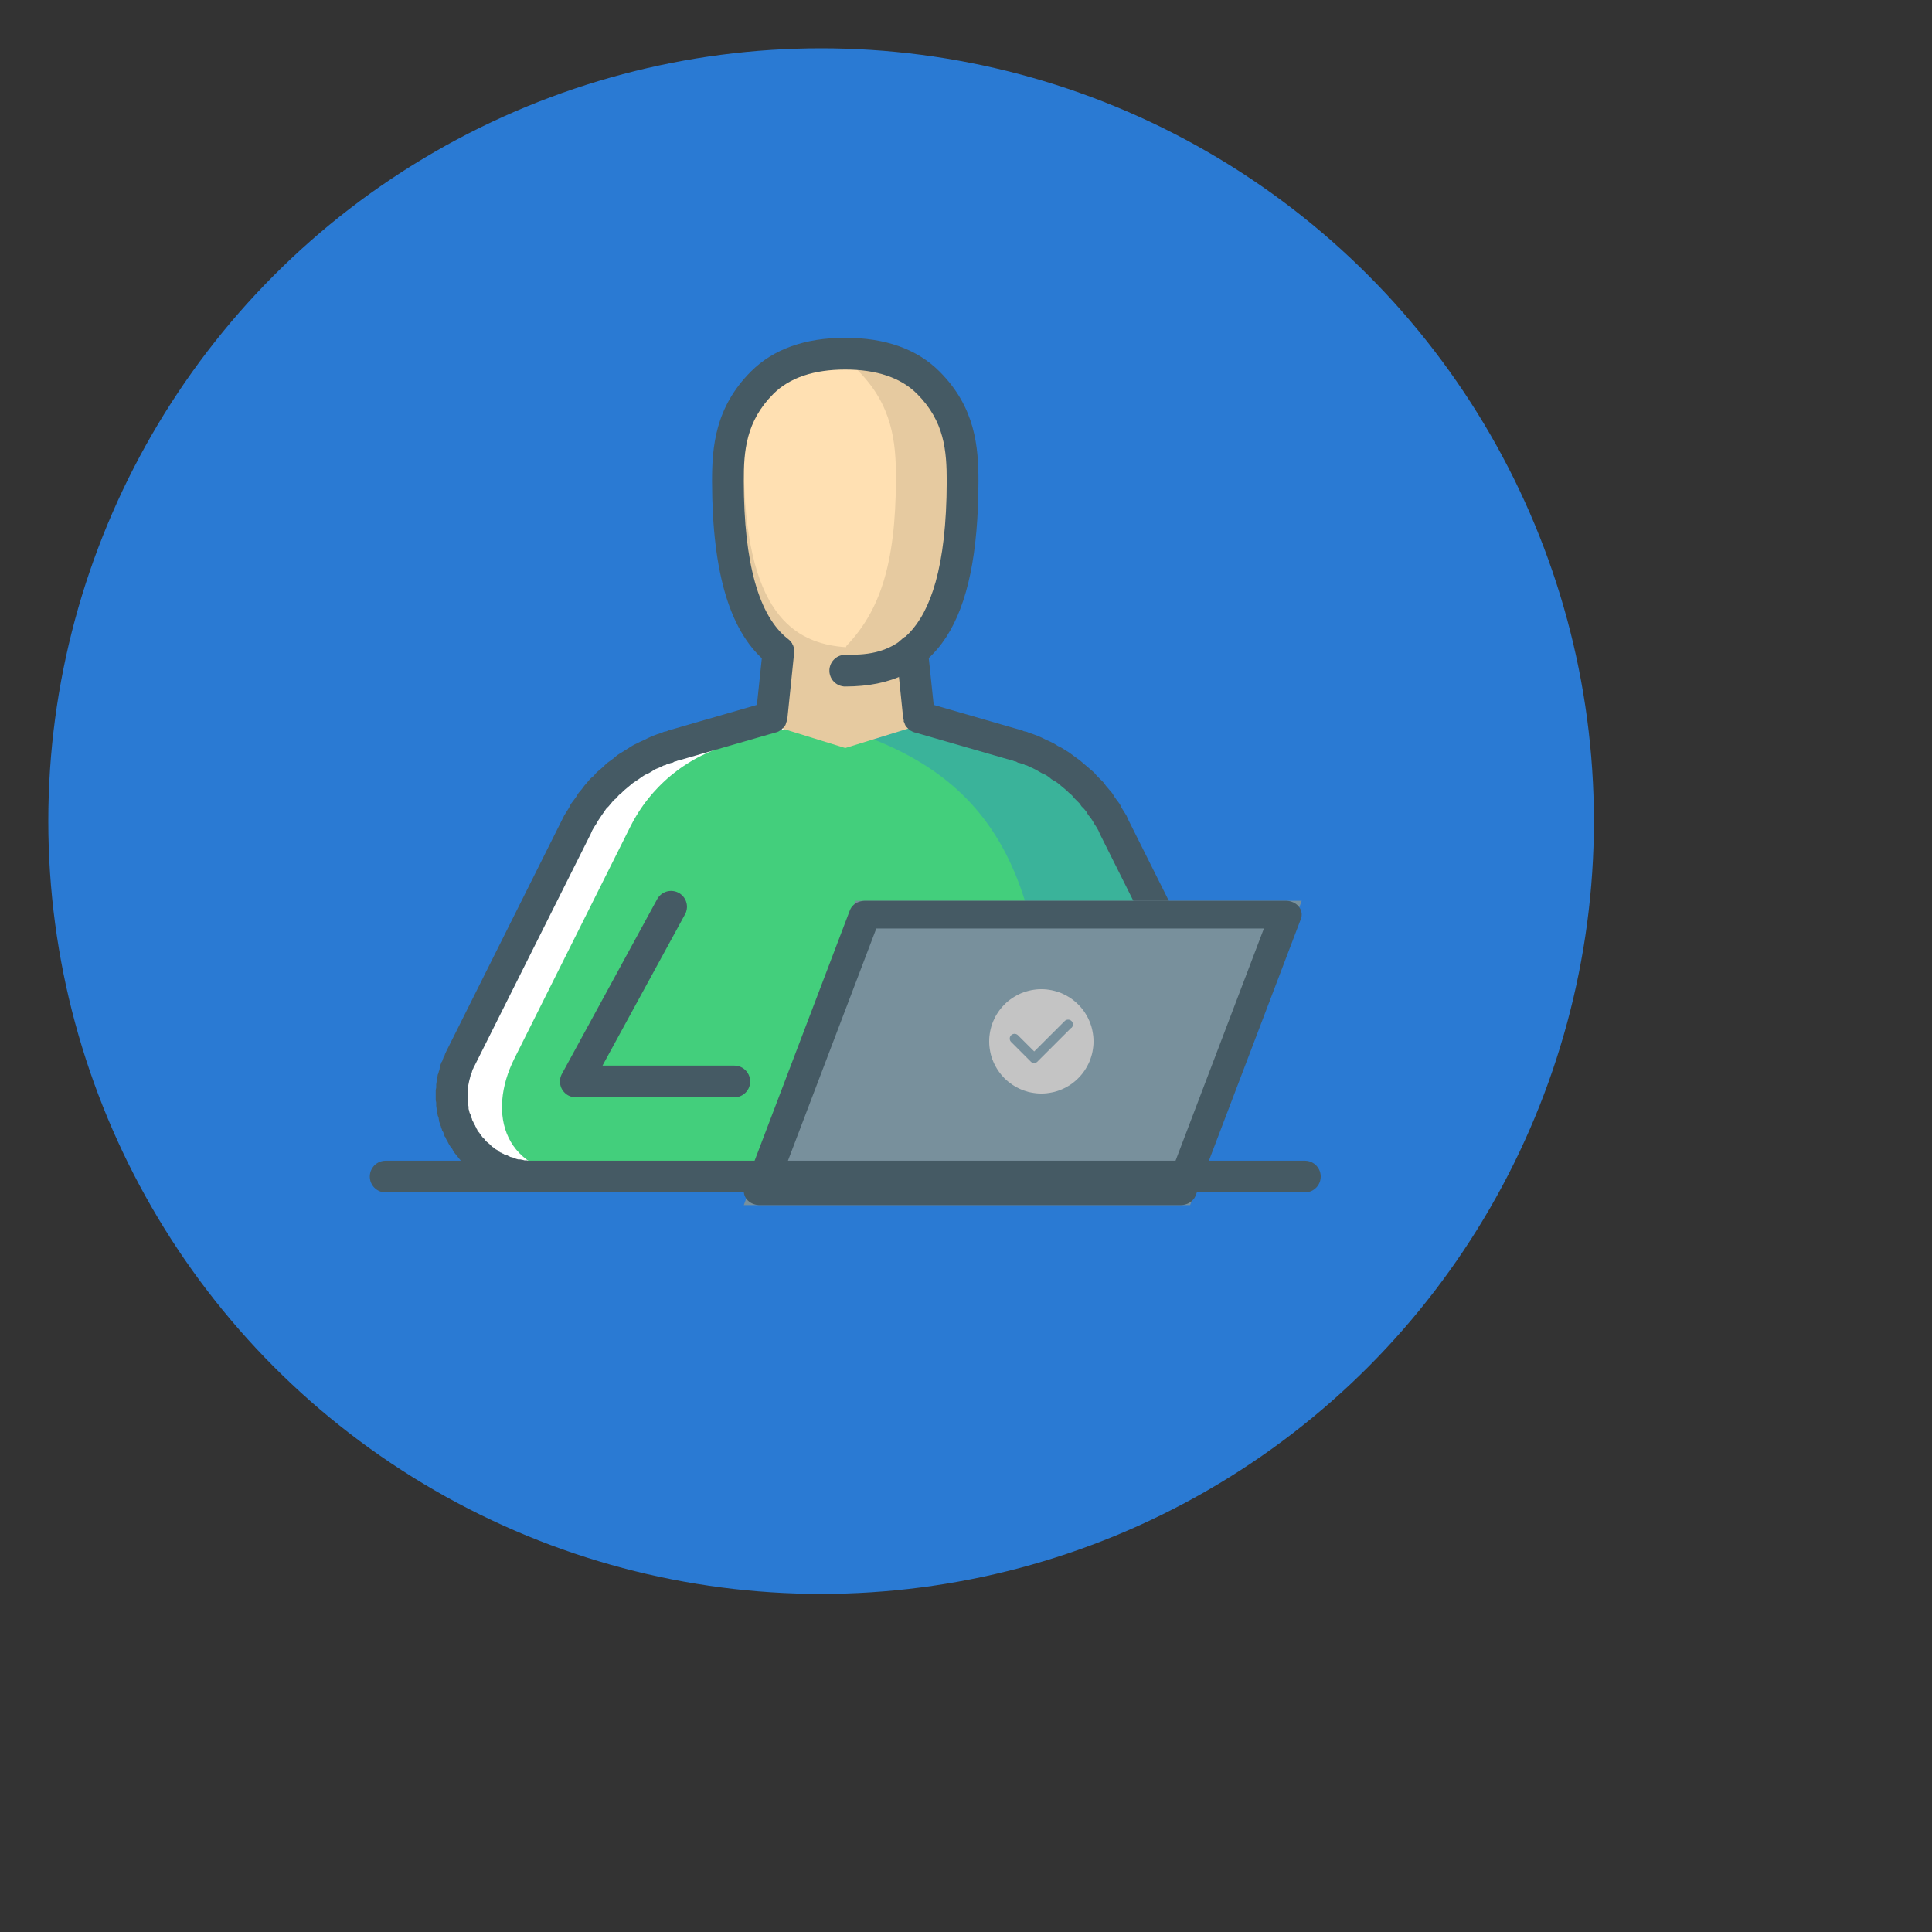 <svg xmlns="http://www.w3.org/2000/svg" xmlns:xlink="http://www.w3.org/1999/xlink" width="100" height="100" viewBox="32 32 40 40" fill="none">
<rect x="32" y="32" width="40" height="40" fill="#333333" stroke="none"/>
<rect x="0" y="0" width="0" height="0" fill="rgba(249, 249, 249, 1)" />
<circle cx="49" cy="49" r="16"   fill="#2A82E4" fill-opacity="0.9">
</circle>
<path d="M55.911 56.305L56.059 51.2L55.06 49.143C55.048 49.117 55.035 49.092 55.022 49.066C55.009 49.041 54.995 49.016 54.981 48.991C54.968 48.966 54.953 48.941 54.939 48.916C54.924 48.891 54.91 48.867 54.894 48.842C54.879 48.818 54.864 48.794 54.848 48.77C54.832 48.746 54.816 48.722 54.8 48.699C54.783 48.675 54.767 48.652 54.75 48.629C54.733 48.606 54.715 48.583 54.698 48.561C54.68 48.538 54.662 48.516 54.644 48.493C54.626 48.471 54.608 48.45 54.589 48.428C54.57 48.406 54.551 48.385 54.532 48.364C54.512 48.343 54.493 48.322 54.473 48.301C54.453 48.28 54.433 48.26 54.413 48.24C54.392 48.22 54.371 48.2 54.351 48.18C54.33 48.161 54.309 48.141 54.287 48.122C54.266 48.103 54.244 48.085 54.222 48.066C54.2 48.048 54.178 48.029 54.156 48.012C54.133 47.994 54.111 47.976 54.088 47.959C54.065 47.942 54.042 47.925 54.019 47.908C53.995 47.891 53.972 47.875 53.948 47.859C53.924 47.843 53.901 47.827 53.876 47.812C53.852 47.796 53.828 47.781 53.803 47.766C53.779 47.752 53.754 47.737 53.729 47.723C53.704 47.709 53.679 47.695 53.654 47.681C53.629 47.668 53.603 47.655 53.578 47.642C53.552 47.629 53.526 47.617 53.5 47.605C53.474 47.592 53.448 47.581 53.422 47.569C53.396 47.558 53.369 47.546 53.343 47.536C53.316 47.525 53.29 47.514 53.263 47.504C53.236 47.494 53.209 47.485 53.182 47.475C53.155 47.466 53.128 47.457 53.1 47.448C53.073 47.44 53.046 47.431 53.018 47.423L51.029 46.849L50.851 45.229L48.149 45.229L47.971 46.85L45.961 47.43C45.934 47.438 45.907 47.446 45.88 47.454C45.853 47.463 45.826 47.472 45.799 47.481C45.773 47.49 45.746 47.5 45.719 47.51C45.693 47.52 45.667 47.53 45.641 47.54C45.614 47.551 45.588 47.562 45.562 47.573C45.536 47.584 45.511 47.596 45.485 47.608C45.459 47.62 45.434 47.632 45.409 47.645C45.383 47.657 45.358 47.67 45.333 47.683C45.308 47.696 45.284 47.71 45.259 47.724C45.234 47.738 45.21 47.752 45.186 47.766C45.161 47.781 45.137 47.796 45.114 47.811C45.09 47.826 45.066 47.841 45.042 47.857C45.019 47.873 44.996 47.889 44.973 47.905C44.95 47.922 44.927 47.938 44.904 47.955C44.882 47.972 44.859 47.989 44.837 48.007C44.815 48.024 44.793 48.042 44.771 48.06C44.749 48.078 44.728 48.096 44.707 48.115C44.685 48.134 44.664 48.153 44.644 48.172C44.623 48.191 44.602 48.21 44.582 48.23C44.562 48.25 44.542 48.27 44.522 48.29C44.503 48.31 44.483 48.331 44.464 48.351C44.445 48.372 44.426 48.393 44.407 48.414C44.388 48.435 44.37 48.457 44.352 48.478C44.334 48.5 44.316 48.522 44.298 48.544C44.281 48.566 44.264 48.589 44.247 48.611C44.23 48.634 44.213 48.657 44.197 48.68C44.18 48.703 44.164 48.726 44.148 48.749C44.133 48.773 44.117 48.796 44.102 48.82C44.087 48.844 44.072 48.868 44.057 48.892C44.043 48.916 44.029 48.941 44.015 48.965C44.001 48.99 43.987 49.015 43.974 49.04C43.961 49.065 43.948 49.09 43.935 49.115L41.533 53.919C40.973 55.039 41.79 56.355 43.041 56.352L55.911 56.305Z"   fill="#43CF7C" fill-opacity="0.66">
</path>
<path d="M53.766 56.359C53.766 51.272 53.355 48.447 49.789 47.197L47.971 46.85L45.961 47.43C45.934 47.438 45.907 47.446 45.88 47.454C45.853 47.463 45.826 47.472 45.799 47.481C45.773 47.49 45.746 47.5 45.719 47.51C45.693 47.52 45.667 47.53 45.641 47.54C45.614 47.551 45.588 47.562 45.562 47.573C45.536 47.584 45.511 47.596 45.485 47.608C45.459 47.62 45.434 47.632 45.409 47.645C45.383 47.657 45.358 47.67 45.333 47.683C45.308 47.696 45.284 47.71 45.259 47.724C45.234 47.738 45.21 47.752 45.186 47.766C45.161 47.781 45.137 47.796 45.114 47.811C45.09 47.826 45.066 47.841 45.042 47.857C45.019 47.873 44.996 47.889 44.973 47.905C44.95 47.922 44.927 47.938 44.904 47.955C44.882 47.972 44.859 47.989 44.837 48.007C44.815 48.024 44.793 48.042 44.771 48.06C44.749 48.078 44.728 48.096 44.707 48.115C44.685 48.134 44.664 48.153 44.644 48.172C44.623 48.191 44.602 48.21 44.582 48.23C44.562 48.25 44.542 48.27 44.522 48.29C44.503 48.31 44.483 48.331 44.464 48.351C44.445 48.372 44.426 48.393 44.407 48.414C44.388 48.435 44.37 48.457 44.352 48.478C44.334 48.5 44.316 48.522 44.298 48.544C44.281 48.566 44.264 48.589 44.247 48.611C44.23 48.634 44.213 48.657 44.197 48.68C44.18 48.703 44.164 48.726 44.148 48.749C44.133 48.773 44.117 48.796 44.102 48.82C44.087 48.844 44.072 48.868 44.057 48.892C44.043 48.916 44.029 48.941 44.015 48.965C44.001 48.99 43.987 49.015 43.974 49.04C43.961 49.065 43.948 49.09 43.935 49.115L41.533 53.919C40.973 55.039 41.79 56.355 43.041 56.352L53.766 56.359Z"   fill="#43CF7C" >
</path>
<path d="M44.156 56.351C42.39 56.351 42.088 55.038 42.648 53.919L45.051 49.114C45.063 49.089 45.076 49.064 45.09 49.039C45.103 49.014 45.116 48.989 45.13 48.965C45.144 48.94 45.158 48.916 45.173 48.892C45.188 48.867 45.202 48.843 45.218 48.819C45.233 48.796 45.248 48.772 45.264 48.749C45.28 48.725 45.296 48.702 45.312 48.679C45.329 48.656 45.345 48.633 45.362 48.611C45.379 48.588 45.397 48.566 45.414 48.544C45.432 48.521 45.449 48.499 45.468 48.478C45.486 48.456 45.504 48.435 45.523 48.413C45.541 48.392 45.56 48.371 45.58 48.351C45.599 48.33 45.618 48.309 45.638 48.289C45.658 48.269 45.678 48.249 45.698 48.229C45.718 48.21 45.739 48.19 45.759 48.171C45.78 48.152 45.801 48.133 45.822 48.114C45.844 48.096 45.865 48.077 45.887 48.059C45.909 48.041 45.931 48.023 45.953 48.006C45.975 47.989 45.997 47.971 46.02 47.954C46.042 47.938 46.065 47.921 46.088 47.904C46.111 47.888 46.135 47.872 46.158 47.856C46.182 47.841 46.205 47.825 46.229 47.81C46.253 47.795 46.277 47.78 46.301 47.766C46.326 47.751 46.35 47.737 46.375 47.723C46.399 47.709 46.424 47.696 46.449 47.682C46.474 47.669 46.499 47.656 46.524 47.644C46.55 47.631 46.575 47.619 46.601 47.607C46.626 47.595 46.652 47.584 46.678 47.572C46.704 47.561 46.73 47.55 46.756 47.54C46.782 47.529 46.809 47.519 46.835 47.509C46.862 47.499 46.888 47.489 46.915 47.48C46.942 47.471 46.968 47.462 46.995 47.454C47.022 47.445 47.049 47.437 47.077 47.429L48.642 46.978L47.971 46.85L45.961 47.43C45.934 47.438 45.907 47.446 45.88 47.454C45.853 47.463 45.826 47.472 45.799 47.481C45.773 47.49 45.746 47.5 45.719 47.51C45.693 47.52 45.667 47.53 45.641 47.54C45.614 47.551 45.588 47.562 45.562 47.573C45.536 47.584 45.511 47.596 45.485 47.608C45.459 47.62 45.434 47.632 45.409 47.645C45.383 47.657 45.358 47.67 45.333 47.683C45.308 47.696 45.284 47.71 45.259 47.724C45.234 47.738 45.21 47.752 45.186 47.766C45.161 47.781 45.137 47.796 45.114 47.811C45.09 47.826 45.066 47.841 45.042 47.857C45.019 47.873 44.996 47.889 44.973 47.905C44.95 47.922 44.927 47.938 44.904 47.955C44.882 47.972 44.859 47.989 44.837 48.007C44.815 48.024 44.793 48.042 44.771 48.06C44.749 48.078 44.728 48.096 44.707 48.115C44.685 48.134 44.664 48.153 44.644 48.172C44.623 48.191 44.602 48.21 44.582 48.23C44.562 48.25 44.542 48.27 44.522 48.29C44.503 48.31 44.483 48.331 44.464 48.351C44.445 48.372 44.426 48.393 44.407 48.414C44.388 48.435 44.37 48.457 44.352 48.478C44.334 48.5 44.316 48.522 44.298 48.544C44.281 48.566 44.264 48.589 44.247 48.611C44.23 48.634 44.213 48.657 44.197 48.68C44.18 48.703 44.164 48.726 44.148 48.749C44.133 48.773 44.117 48.796 44.102 48.82C44.087 48.844 44.072 48.868 44.057 48.892C44.043 48.916 44.029 48.941 44.015 48.965C44.001 48.99 43.987 49.015 43.974 49.04C43.961 49.065 43.948 49.09 43.935 49.115L41.533 53.919C40.973 55.039 41.79 56.355 43.041 56.352L53.766 56.359L53.766 56.359L44.156 56.351Z"   fill="#FFFFFF" >
</path>
<path d="M47.951 47.008L48.149 45.229L50.851 45.229L51.049 47.008L49.5 47.487L47.951 47.008Z"   fill="#E6CAA0" >
</path>
<path d="M51.22 39.924C50.822 39.525 50.243 39.322 49.5 39.322C48.757 39.322 48.178 39.525 47.78 39.924C47.124 40.581 47.07 41.294 47.071 41.967C47.077 45.419 48.302 45.885 49.499 45.885C50.697 45.885 51.922 45.42 51.928 41.967C51.93 41.294 51.876 40.581 51.22 39.924Z"   fill="#E6CAA0" >
</path>
<path d="M49.762 39.671C49.729 39.639 49.696 39.608 49.66 39.578C49.626 39.548 49.59 39.519 49.553 39.492C49.516 39.464 49.478 39.438 49.44 39.413C49.401 39.388 49.362 39.364 49.322 39.342C49.266 39.294 49.208 39.25 49.147 39.209C49.086 39.169 49.023 39.133 48.957 39.1C48.614 39.196 48.321 39.35 48.094 39.577C47.452 40.219 47.399 40.917 47.4 41.576C47.406 44.702 48.433 45.324 49.515 45.4C49.516 45.39 49.521 45.383 49.523 45.374C50.2 44.664 50.546 43.72 50.55 41.898C50.551 41.144 50.471 40.381 49.762 39.671Z"   fill="#FFE0B2" >
</path>
<path d="M56.061 51.424L56.031 51.424L56.011 51.424L55.991 51.424L55.971 51.414L55.951 51.404L55.921 51.404L55.901 51.394L55.881 51.374L55.871 51.364L55.851 51.354L55.831 51.334L55.811 51.324L55.801 51.304L55.791 51.284L55.771 51.264L55.761 51.244L54.771 49.264C54.76 49.241 54.753 49.216 54.741 49.194C54.729 49.171 54.714 49.146 54.701 49.124C54.689 49.102 54.674 49.085 54.661 49.064C54.648 49.042 54.635 49.015 54.621 48.994C54.608 48.972 54.595 48.955 54.581 48.934C54.567 48.913 54.546 48.894 54.531 48.874C54.516 48.853 54.506 48.824 54.491 48.804C54.476 48.783 54.457 48.764 54.441 48.744C54.425 48.724 54.407 48.713 54.391 48.694C54.375 48.674 54.368 48.653 54.351 48.634C54.334 48.615 54.308 48.592 54.291 48.574C54.274 48.555 54.259 48.542 54.241 48.524C54.223 48.505 54.209 48.481 54.191 48.464C54.173 48.446 54.15 48.431 54.131 48.414C54.112 48.396 54.1 48.38 54.081 48.364C54.062 48.347 54.041 48.33 54.021 48.314C54.002 48.297 53.981 48.279 53.961 48.264C53.941 48.248 53.922 48.229 53.901 48.214C53.881 48.198 53.862 48.188 53.841 48.174C53.82 48.159 53.792 48.148 53.771 48.134C53.75 48.12 53.733 48.097 53.711 48.084C53.69 48.07 53.673 48.057 53.651 48.044C53.629 48.031 53.603 48.026 53.581 48.014C53.559 48.001 53.534 47.986 53.511 47.974C53.489 47.962 53.464 47.945 53.441 47.934C53.418 47.922 53.404 47.914 53.381 47.904C53.358 47.893 53.334 47.884 53.311 47.874C53.288 47.864 53.265 47.844 53.241 47.844C53.218 47.844 53.195 47.814 53.171 47.814C53.147 47.814 53.115 47.794 53.091 47.794C53.067 47.794 53.045 47.764 53.021 47.764C52.997 47.764 52.976 47.744 52.951 47.744L50.941 47.164L50.931 47.164L50.911 47.154L50.901 47.154L50.891 47.144L50.881 47.144L50.871 47.134L50.861 47.134L50.851 47.124L50.841 47.114L50.831 47.114L50.821 47.104L50.811 47.094L50.801 47.084L50.791 47.074L50.781 47.064L50.771 47.054L50.761 47.044L50.761 47.034L50.751 47.024L50.741 47.014L50.741 47.004L50.731 46.994L50.731 46.974L50.721 46.964L50.721 46.954L50.711 46.944L50.711 46.934L50.711 46.924L50.711 46.904L50.701 46.894L50.701 46.884L50.561 45.524L50.561 45.514L50.551 45.494L50.551 45.474L50.561 45.464L50.561 45.444L50.561 45.424L50.561 45.414L50.571 45.394L50.571 45.384L50.581 45.364L50.581 45.354L50.591 45.334L50.601 45.324L50.611 45.304L50.611 45.294L50.621 45.284L50.631 45.264L50.651 45.254L50.661 45.244L50.671 45.234L50.681 45.224L50.701 45.214L50.711 45.204L50.721 45.194L50.741 45.184L50.751 45.184L50.771 45.174L50.781 45.174L50.801 45.164L50.821 45.164L50.831 45.154L50.851 45.154L50.861 45.154L50.881 45.154L50.901 45.154L50.911 45.154L50.931 45.154L50.951 45.164L50.961 45.164L50.981 45.164L50.991 45.174L51.011 45.184L51.021 45.184L51.041 45.194L51.051 45.204L51.071 45.214L51.081 45.224L51.091 45.234L51.101 45.244L51.121 45.254L51.131 45.264L51.141 45.274L51.151 45.294L51.161 45.304L51.171 45.314L51.171 45.334L51.181 45.344L51.191 45.364L51.191 45.374L51.201 45.394L51.201 45.404L51.211 45.424L51.211 45.444L51.211 45.454L51.331 46.594L53.131 47.114C53.161 47.114 53.192 47.144 53.221 47.144C53.251 47.144 53.282 47.163 53.311 47.174C53.34 47.184 53.372 47.193 53.401 47.204C53.43 47.215 53.452 47.222 53.481 47.234C53.51 47.245 53.543 47.261 53.571 47.274C53.6 47.286 53.623 47.3 53.651 47.314C53.679 47.327 53.713 47.34 53.741 47.354C53.769 47.367 53.794 47.379 53.821 47.394C53.849 47.408 53.874 47.428 53.901 47.444C53.928 47.459 53.955 47.468 53.981 47.484C54.008 47.5 54.035 47.517 54.061 47.534C54.087 47.55 54.115 47.566 54.141 47.584C54.167 47.601 54.196 47.626 54.221 47.644C54.246 47.662 54.266 47.675 54.291 47.694C54.316 47.712 54.347 47.734 54.371 47.754C54.395 47.773 54.417 47.794 54.441 47.814C54.465 47.834 54.488 47.853 54.511 47.874C54.535 47.894 54.558 47.913 54.581 47.934C54.604 47.955 54.629 47.972 54.651 47.994C54.673 48.015 54.689 48.041 54.711 48.064C54.733 48.086 54.76 48.111 54.781 48.134C54.802 48.156 54.821 48.17 54.841 48.194C54.862 48.217 54.881 48.25 54.901 48.274C54.921 48.297 54.942 48.319 54.961 48.344C54.98 48.368 55.002 48.389 55.021 48.414C55.04 48.438 55.053 48.468 55.071 48.494C55.089 48.519 55.104 48.538 55.121 48.564C55.139 48.589 55.164 48.617 55.181 48.644C55.198 48.67 55.205 48.697 55.221 48.724C55.237 48.75 55.256 48.777 55.271 48.804C55.286 48.831 55.306 48.856 55.321 48.884C55.336 48.911 55.347 48.946 55.361 48.974L56.351 50.954L56.361 50.974L56.371 50.994L56.371 51.014L56.381 51.034L56.381 51.054L56.381 51.074L56.391 51.094L56.391 51.114L56.381 51.134L56.381 51.154L56.381 51.174L56.371 51.194L56.361 51.214L56.361 51.234L56.351 51.254L56.341 51.274L56.321 51.294L56.311 51.304L56.301 51.324L56.281 51.334L56.271 51.354L56.251 51.364L56.231 51.374L56.221 51.384L56.201 51.394L56.181 51.404L56.161 51.414L56.141 51.414L56.121 51.424L56.101 51.424L56.081 51.424L56.061 51.424ZM48.511 56.684L43.031 56.684C43.01 56.684 42.992 56.684 42.971 56.684C42.95 56.684 42.922 56.684 42.901 56.684C42.88 56.684 42.862 56.684 42.841 56.684C42.82 56.684 42.802 56.674 42.781 56.674C42.76 56.674 42.732 56.664 42.711 56.664C42.69 56.664 42.672 56.654 42.651 56.654C42.63 56.654 42.612 56.644 42.591 56.644C42.57 56.644 42.542 56.624 42.521 56.624C42.501 56.624 42.482 56.604 42.461 56.604C42.441 56.604 42.421 56.584 42.401 56.584C42.381 56.584 42.361 56.564 42.341 56.564C42.321 56.564 42.301 56.544 42.281 56.544C42.261 56.544 42.241 56.524 42.221 56.524C42.202 56.524 42.19 56.494 42.171 56.494C42.152 56.494 42.13 56.464 42.111 56.464C42.092 56.464 42.07 56.444 42.051 56.434C42.033 56.423 42.019 56.415 42.001 56.404C41.983 56.393 41.959 56.385 41.941 56.374C41.923 56.362 41.909 56.346 41.891 56.334C41.874 56.322 41.858 56.306 41.841 56.294C41.824 56.281 41.808 56.267 41.791 56.254C41.774 56.24 41.757 56.227 41.741 56.214C41.725 56.2 41.707 56.188 41.691 56.174C41.675 56.159 41.657 56.148 41.641 56.134C41.626 56.119 41.616 56.099 41.601 56.084C41.586 56.068 41.566 56.059 41.551 56.044C41.537 56.028 41.525 56.01 41.511 55.994C41.497 55.977 41.484 55.96 41.471 55.944C41.458 55.927 41.444 55.911 41.431 55.894C41.418 55.877 41.403 55.861 41.391 55.844C41.379 55.826 41.373 55.801 41.361 55.784C41.349 55.766 41.332 55.752 41.321 55.734C41.31 55.716 41.302 55.702 41.291 55.684C41.281 55.665 41.271 55.642 41.261 55.624C41.251 55.605 41.231 55.583 41.231 55.564C41.231 55.545 41.201 55.533 41.201 55.514C41.201 55.494 41.181 55.473 41.181 55.454C41.181 55.434 41.151 55.413 41.151 55.394C41.151 55.374 41.131 55.354 41.131 55.334C41.131 55.313 41.111 55.294 41.111 55.274C41.111 55.253 41.091 55.234 41.091 55.214C41.091 55.193 41.081 55.164 41.081 55.144C41.081 55.123 41.061 55.105 41.061 55.084C41.061 55.063 41.051 55.045 41.051 55.024C41.051 55.003 41.041 54.985 41.041 54.964C41.041 54.943 41.031 54.915 41.031 54.894C41.031 54.873 41.031 54.855 41.031 54.834C41.031 54.812 41.021 54.795 41.021 54.774C41.021 54.752 41.021 54.725 41.021 54.704C41.021 54.682 41.021 54.665 41.021 54.644C41.021 54.622 41.021 54.595 41.021 54.574C41.021 54.552 41.031 54.535 41.031 54.514C41.031 54.492 41.031 54.475 41.031 54.454C41.031 54.432 41.041 54.405 41.041 54.384C41.041 54.363 41.051 54.345 41.051 54.324C41.051 54.303 41.061 54.285 41.061 54.264C41.061 54.243 41.081 54.224 41.081 54.204C41.081 54.183 41.101 54.154 41.101 54.134C41.101 54.113 41.111 54.094 41.111 54.074C41.111 54.053 41.131 54.034 41.131 54.014C41.131 53.994 41.161 53.974 41.161 53.954C41.161 53.934 41.181 53.913 41.181 53.894C41.181 53.874 41.211 53.853 41.211 53.834C41.211 53.814 41.231 53.803 41.231 53.784L43.641 48.964C43.655 48.936 43.666 48.911 43.681 48.884C43.696 48.856 43.716 48.831 43.731 48.804C43.746 48.777 43.765 48.75 43.781 48.724C43.797 48.697 43.804 48.67 43.821 48.644C43.838 48.617 43.864 48.589 43.881 48.564C43.898 48.538 43.913 48.519 43.931 48.494C43.949 48.468 43.962 48.438 43.981 48.414C44 48.389 44.022 48.368 44.041 48.344C44.06 48.319 44.081 48.288 44.101 48.264C44.121 48.24 44.141 48.217 44.161 48.194C44.182 48.17 44.2 48.146 44.221 48.124C44.242 48.101 44.269 48.086 44.291 48.064C44.313 48.041 44.329 48.015 44.351 47.994C44.373 47.972 44.398 47.955 44.421 47.934C44.444 47.913 44.468 47.894 44.491 47.874C44.514 47.853 44.537 47.824 44.561 47.804C44.585 47.784 44.607 47.773 44.631 47.754C44.656 47.734 44.686 47.712 44.711 47.694C44.736 47.675 44.756 47.652 44.781 47.634C44.806 47.616 44.835 47.601 44.861 47.584C44.887 47.566 44.915 47.55 44.941 47.534C44.967 47.517 44.995 47.5 45.021 47.484C45.048 47.468 45.074 47.449 45.101 47.434C45.128 47.418 45.154 47.408 45.181 47.394C45.209 47.379 45.233 47.367 45.261 47.354C45.289 47.34 45.323 47.327 45.351 47.314C45.379 47.3 45.403 47.286 45.431 47.274C45.46 47.261 45.492 47.245 45.521 47.234C45.55 47.222 45.572 47.215 45.601 47.204C45.63 47.193 45.662 47.184 45.691 47.174C45.721 47.163 45.752 47.144 45.781 47.144C45.811 47.144 45.841 47.114 45.871 47.114L47.671 46.594L47.791 45.454L47.791 45.434L47.801 45.424L47.801 45.404L47.801 45.394L47.811 45.374L47.821 45.364L47.821 45.344L47.831 45.334L47.841 45.314L47.851 45.304L47.861 45.294L47.871 45.284L47.881 45.264L47.891 45.254L47.901 45.244L47.911 45.234L47.931 45.224L47.941 45.214L47.951 45.214L47.971 45.204L47.981 45.194L47.991 45.194L48.011 45.184L48.021 45.184L48.041 45.174L48.061 45.174L48.071 45.174L48.091 45.164L48.101 45.164L48.121 45.164L48.131 45.164L48.151 45.164L48.171 45.174L48.181 45.174L48.201 45.174L48.211 45.184L48.231 45.184L48.241 45.194L48.261 45.194L48.271 45.204L48.281 45.214L48.301 45.224L48.311 45.234L48.321 45.244L48.331 45.254L48.351 45.264L48.361 45.274L48.371 45.284L48.381 45.294L48.391 45.314L48.401 45.324L48.401 45.334L48.411 45.354L48.421 45.364L48.421 45.384L48.431 45.394L48.431 45.414L48.441 45.424L48.441 45.444L48.441 45.454L48.441 45.474L48.441 45.484L48.441 45.504L48.441 45.524L48.301 46.884L48.291 46.894L48.291 46.904L48.291 46.924L48.291 46.934L48.281 46.944L48.281 46.954L48.281 46.964L48.271 46.974L48.271 46.994L48.261 47.004L48.261 47.014L48.251 47.024L48.241 47.034L48.241 47.044L48.231 47.054L48.221 47.064L48.211 47.074L48.201 47.074L48.201 47.084L48.191 47.094L48.181 47.104L48.171 47.114L48.161 47.114L48.151 47.124L48.141 47.134L48.131 47.134L48.121 47.144L48.111 47.144L48.101 47.154L48.081 47.154L48.071 47.164L48.061 47.164L46.051 47.744C46.027 47.744 46.005 47.764 45.981 47.764C45.957 47.764 45.935 47.794 45.911 47.794C45.887 47.794 45.855 47.814 45.831 47.814C45.807 47.814 45.785 47.844 45.761 47.844C45.738 47.844 45.715 47.864 45.691 47.874C45.668 47.884 45.644 47.893 45.621 47.904C45.598 47.914 45.574 47.922 45.551 47.934C45.528 47.945 45.514 47.962 45.491 47.974C45.469 47.986 45.443 48.001 45.421 48.014C45.399 48.026 45.373 48.031 45.351 48.044C45.329 48.057 45.313 48.07 45.291 48.084C45.27 48.097 45.242 48.12 45.221 48.134C45.2 48.148 45.182 48.159 45.161 48.174C45.14 48.188 45.121 48.198 45.101 48.214C45.081 48.229 45.061 48.248 45.041 48.264C45.021 48.279 45.001 48.297 44.981 48.314C44.962 48.33 44.94 48.347 44.921 48.364C44.902 48.38 44.89 48.396 44.871 48.414C44.852 48.431 44.829 48.446 44.811 48.464C44.793 48.481 44.779 48.505 44.761 48.524C44.743 48.542 44.718 48.555 44.701 48.574C44.684 48.592 44.668 48.615 44.651 48.634C44.634 48.653 44.617 48.674 44.601 48.694C44.585 48.713 44.567 48.724 44.551 48.744C44.535 48.764 44.526 48.783 44.511 48.804C44.496 48.824 44.476 48.853 44.461 48.874C44.446 48.894 44.435 48.913 44.421 48.934C44.407 48.955 44.395 48.972 44.381 48.994C44.367 49.015 44.354 49.042 44.341 49.064C44.328 49.085 44.314 49.102 44.301 49.124C44.289 49.146 44.273 49.171 44.261 49.194C44.249 49.216 44.242 49.241 44.231 49.264L41.821 54.074C41.821 54.086 41.801 54.101 41.801 54.114C41.801 54.127 41.781 54.141 41.781 54.154C41.781 54.167 41.771 54.18 41.771 54.194C41.771 54.207 41.751 54.22 41.751 54.234C41.751 54.247 41.741 54.26 41.741 54.274C41.741 54.287 41.731 54.3 41.731 54.314C41.731 54.327 41.721 54.34 41.721 54.354C41.721 54.368 41.711 54.38 41.711 54.394C41.711 54.408 41.701 54.429 41.701 54.444C41.701 54.458 41.691 54.469 41.691 54.484C41.691 54.498 41.691 54.509 41.691 54.524C41.691 54.538 41.681 54.549 41.681 54.564C41.681 54.578 41.681 54.599 41.681 54.614C41.681 54.628 41.681 54.639 41.681 54.654C41.681 54.668 41.681 54.679 41.681 54.694C41.681 54.708 41.681 54.729 41.681 54.744C41.681 54.758 41.681 54.769 41.681 54.784C41.681 54.798 41.681 54.809 41.681 54.824C41.681 54.838 41.691 54.849 41.691 54.864C41.691 54.878 41.701 54.9 41.701 54.914C41.701 54.928 41.701 54.94 41.701 54.954C41.701 54.968 41.711 54.98 41.711 54.994C41.711 55.008 41.721 55.02 41.721 55.034C41.721 55.047 41.741 55.06 41.741 55.074C41.741 55.087 41.751 55.11 41.751 55.124C41.751 55.137 41.771 55.15 41.771 55.164C41.771 55.177 41.781 55.19 41.781 55.204C41.781 55.217 41.801 55.221 41.801 55.234C41.801 55.247 41.821 55.261 41.821 55.274C41.821 55.286 41.841 55.301 41.841 55.314C41.841 55.326 41.861 55.341 41.861 55.354C41.861 55.366 41.881 55.382 41.881 55.394C41.881 55.406 41.901 55.412 41.901 55.424C41.901 55.436 41.931 55.452 41.931 55.464C41.931 55.475 41.951 55.482 41.951 55.494C41.951 55.505 41.981 55.523 41.981 55.534C41.981 55.545 42.011 55.553 42.011 55.564C42.011 55.575 42.041 55.583 42.041 55.594C42.041 55.604 42.051 55.613 42.061 55.624C42.071 55.634 42.091 55.654 42.101 55.654C42.111 55.654 42.12 55.684 42.131 55.684C42.142 55.684 42.15 55.714 42.161 55.714C42.172 55.714 42.18 55.744 42.191 55.744C42.202 55.744 42.22 55.764 42.231 55.764C42.243 55.764 42.249 55.794 42.261 55.794C42.273 55.794 42.289 55.814 42.301 55.814C42.313 55.814 42.319 55.844 42.331 55.844C42.343 55.844 42.359 55.864 42.371 55.864C42.384 55.864 42.398 55.884 42.411 55.884C42.424 55.884 42.438 55.904 42.451 55.904C42.464 55.904 42.478 55.914 42.491 55.914C42.504 55.914 42.518 55.934 42.531 55.934C42.544 55.934 42.558 55.954 42.571 55.954C42.585 55.954 42.597 55.964 42.611 55.964C42.625 55.964 42.637 55.974 42.651 55.974C42.665 55.974 42.677 55.994 42.691 55.994C42.705 55.994 42.717 56.004 42.731 56.004C42.745 56.004 42.757 56.004 42.771 56.004C42.785 56.004 42.807 56.014 42.821 56.014C42.835 56.014 42.847 56.024 42.861 56.024C42.875 56.024 42.887 56.024 42.901 56.024C42.915 56.024 42.927 56.034 42.941 56.034C42.956 56.034 42.977 56.034 42.991 56.034C43.005 56.034 43.017 56.034 43.031 56.034L48.511 56.034L48.531 56.034L48.551 56.034L48.561 56.034L48.581 56.034L48.591 56.044L48.611 56.044L48.631 56.054L48.641 56.054L48.651 56.064L48.671 56.074L48.681 56.074L48.701 56.084L48.711 56.094L48.721 56.104L48.731 56.114L48.751 56.124L48.761 56.144L48.771 56.154L48.781 56.164L48.791 56.174L48.801 56.194L48.801 56.204L48.811 56.224L48.821 56.234L48.821 56.254L48.831 56.264L48.831 56.284L48.841 56.294L48.841 56.314L48.841 56.324L48.841 56.344L48.841 56.364L48.841 56.374L48.841 56.394L48.841 56.404L48.841 56.424L48.831 56.444L48.831 56.454L48.821 56.474L48.821 56.484L48.811 56.504L48.801 56.514L48.801 56.524L48.791 56.544L48.781 56.554L48.771 56.564L48.761 56.584L48.751 56.594L48.731 56.604L48.721 56.614L48.711 56.624L48.701 56.634L48.681 56.644L48.671 56.654L48.651 56.654L48.641 56.664L48.631 56.664L48.611 56.674L48.591 56.674L48.581 56.684L48.561 56.684L48.551 56.684L48.531 56.684L48.511 56.684Z"   fill="#455A64" >
</path>
<path d="M49.5 46.213C49.495 46.213 49.489 46.213 49.484 46.213C49.478 46.212 49.473 46.212 49.468 46.212C49.462 46.211 49.457 46.21 49.452 46.209C49.447 46.209 49.441 46.208 49.436 46.207C49.431 46.206 49.425 46.205 49.42 46.203C49.415 46.202 49.41 46.2 49.405 46.199C49.4 46.197 49.395 46.196 49.389 46.194C49.384 46.192 49.379 46.19 49.374 46.188C49.37 46.186 49.365 46.184 49.36 46.182C49.355 46.179 49.35 46.177 49.345 46.174C49.341 46.172 49.336 46.169 49.331 46.166C49.327 46.164 49.322 46.161 49.318 46.158C49.313 46.155 49.309 46.152 49.304 46.148C49.3 46.145 49.296 46.142 49.292 46.139C49.288 46.135 49.284 46.132 49.28 46.128C49.276 46.124 49.272 46.121 49.268 46.117C49.264 46.113 49.261 46.109 49.257 46.105C49.253 46.101 49.25 46.097 49.246 46.093C49.243 46.089 49.24 46.085 49.236 46.08C49.233 46.076 49.23 46.072 49.227 46.067C49.224 46.063 49.221 46.058 49.218 46.054C49.216 46.049 49.213 46.044 49.211 46.04C49.208 46.035 49.206 46.03 49.203 46.025C49.201 46.02 49.199 46.016 49.197 46.011C49.195 46.006 49.193 46.001 49.191 45.995C49.189 45.99 49.188 45.985 49.186 45.98C49.184 45.975 49.183 45.97 49.182 45.965C49.18 45.959 49.179 45.954 49.178 45.949C49.177 45.944 49.176 45.938 49.175 45.933C49.175 45.928 49.174 45.922 49.173 45.917C49.173 45.912 49.172 45.906 49.172 45.901C49.172 45.896 49.172 45.89 49.172 45.885C49.172 45.88 49.172 45.874 49.172 45.869C49.172 45.864 49.173 45.858 49.173 45.853C49.174 45.847 49.175 45.842 49.175 45.837C49.176 45.831 49.177 45.826 49.178 45.821C49.179 45.816 49.18 45.81 49.182 45.805C49.183 45.8 49.184 45.795 49.186 45.79C49.188 45.785 49.189 45.779 49.191 45.774C49.193 45.769 49.195 45.764 49.197 45.759C49.199 45.754 49.201 45.749 49.203 45.745C49.206 45.74 49.208 45.735 49.211 45.73C49.213 45.726 49.216 45.721 49.218 45.716C49.221 45.712 49.224 45.707 49.227 45.703C49.23 45.698 49.233 45.694 49.236 45.69C49.24 45.685 49.243 45.681 49.246 45.677C49.25 45.673 49.253 45.669 49.257 45.665C49.261 45.661 49.264 45.657 49.268 45.653C49.272 45.649 49.276 45.645 49.28 45.642C49.284 45.638 49.288 45.635 49.292 45.631C49.296 45.628 49.3 45.625 49.304 45.621C49.309 45.618 49.313 45.615 49.318 45.612C49.322 45.609 49.327 45.606 49.331 45.603C49.336 45.601 49.341 45.598 49.345 45.596C49.35 45.593 49.355 45.591 49.36 45.588C49.365 45.586 49.37 45.584 49.374 45.582C49.379 45.58 49.384 45.578 49.389 45.576C49.395 45.574 49.4 45.572 49.405 45.571C49.41 45.569 49.415 45.568 49.42 45.567C49.425 45.565 49.431 45.564 49.436 45.563C49.441 45.562 49.447 45.561 49.452 45.56C49.457 45.56 49.462 45.559 49.468 45.558C49.473 45.558 49.478 45.557 49.484 45.557C49.489 45.557 49.495 45.557 49.5 45.557C50.232 45.557 51.594 45.557 51.601 41.967C51.601 41.337 51.555 40.724 50.987 40.155C50.653 39.821 50.153 39.651 49.5 39.651C48.847 39.651 48.347 39.821 48.012 40.155C47.444 40.724 47.398 41.337 47.399 41.967C47.402 43.656 47.709 44.753 48.311 45.226C48.315 45.229 48.319 45.233 48.324 45.236C48.328 45.24 48.332 45.243 48.336 45.247C48.34 45.251 48.344 45.255 48.347 45.258C48.351 45.262 48.355 45.266 48.358 45.27C48.362 45.274 48.366 45.279 48.369 45.283C48.372 45.287 48.376 45.291 48.379 45.296C48.382 45.3 48.385 45.305 48.388 45.309C48.391 45.314 48.394 45.318 48.396 45.323C48.399 45.328 48.402 45.333 48.404 45.337C48.407 45.342 48.409 45.347 48.411 45.352C48.414 45.357 48.416 45.362 48.418 45.367C48.42 45.372 48.422 45.377 48.423 45.382C48.425 45.388 48.427 45.393 48.428 45.398C48.43 45.403 48.431 45.408 48.432 45.414C48.433 45.419 48.434 45.424 48.435 45.43C48.436 45.435 48.437 45.44 48.438 45.446C48.439 45.451 48.439 45.456 48.44 45.462C48.44 45.467 48.44 45.473 48.44 45.478C48.441 45.483 48.441 45.489 48.44 45.494C48.44 45.5 48.44 45.505 48.44 45.511C48.439 45.516 48.439 45.522 48.438 45.527C48.438 45.532 48.437 45.538 48.436 45.543C48.435 45.548 48.434 45.554 48.433 45.559C48.431 45.564 48.43 45.569 48.429 45.575C48.427 45.58 48.426 45.585 48.424 45.59C48.422 45.596 48.42 45.601 48.419 45.606C48.416 45.611 48.414 45.616 48.412 45.621C48.41 45.626 48.408 45.63 48.405 45.635C48.403 45.64 48.4 45.645 48.398 45.65C48.395 45.654 48.392 45.659 48.389 45.664C48.386 45.668 48.383 45.673 48.38 45.677C48.377 45.682 48.374 45.686 48.37 45.69C48.367 45.694 48.364 45.699 48.36 45.703C48.356 45.707 48.353 45.711 48.349 45.715C48.345 45.719 48.341 45.722 48.337 45.726C48.334 45.73 48.329 45.734 48.325 45.737C48.321 45.741 48.317 45.744 48.313 45.747C48.308 45.751 48.304 45.754 48.3 45.757C48.295 45.76 48.291 45.763 48.286 45.766C48.281 45.769 48.277 45.772 48.272 45.774C48.267 45.777 48.262 45.779 48.258 45.782C48.253 45.784 48.248 45.786 48.243 45.788C48.238 45.791 48.233 45.793 48.228 45.795C48.222 45.797 48.217 45.798 48.212 45.8C48.207 45.802 48.202 45.803 48.197 45.804C48.191 45.806 48.186 45.807 48.181 45.808C48.175 45.809 48.17 45.81 48.165 45.811C48.159 45.812 48.154 45.813 48.149 45.813C48.143 45.814 48.138 45.815 48.132 45.815C48.127 45.815 48.122 45.815 48.116 45.816C48.111 45.816 48.105 45.816 48.1 45.815C48.094 45.815 48.089 45.815 48.084 45.814C48.078 45.814 48.073 45.813 48.068 45.812C48.062 45.812 48.057 45.811 48.051 45.81C48.046 45.809 48.041 45.808 48.035 45.806C48.03 45.805 48.025 45.804 48.02 45.802C48.015 45.801 48.009 45.799 48.004 45.797C47.999 45.795 47.994 45.794 47.989 45.791C47.984 45.789 47.979 45.787 47.974 45.785C47.969 45.783 47.964 45.78 47.959 45.778C47.955 45.775 47.95 45.773 47.945 45.77C47.941 45.767 47.936 45.764 47.931 45.761C47.927 45.758 47.923 45.755 47.918 45.752C47.914 45.749 47.91 45.745 47.905 45.742C47.126 45.13 46.746 43.896 46.742 41.968C46.742 41.257 46.803 40.437 47.548 39.691C48.01 39.229 48.666 38.994 49.5 38.994C50.333 38.994 50.99 39.229 51.452 39.692C52.197 40.437 52.258 41.258 52.258 41.968C52.252 44.904 51.401 46.213 49.5 46.213ZM47.203 54.719L43.922 54.719C43.915 54.719 43.908 54.718 43.901 54.718C43.894 54.718 43.886 54.717 43.88 54.716C43.873 54.715 43.865 54.714 43.858 54.713C43.852 54.711 43.845 54.71 43.838 54.708C43.831 54.706 43.824 54.704 43.818 54.702C43.811 54.7 43.804 54.697 43.798 54.694C43.791 54.692 43.785 54.689 43.778 54.686C43.772 54.683 43.766 54.679 43.759 54.676C43.753 54.672 43.747 54.669 43.741 54.665C43.735 54.661 43.73 54.657 43.724 54.653C43.718 54.648 43.713 54.644 43.707 54.639C43.702 54.635 43.697 54.63 43.692 54.625C43.687 54.62 43.682 54.615 43.677 54.609C43.672 54.604 43.668 54.599 43.663 54.593C43.659 54.587 43.655 54.582 43.651 54.576C43.647 54.57 43.643 54.564 43.639 54.558C43.636 54.552 43.632 54.546 43.629 54.539C43.626 54.533 43.623 54.527 43.62 54.52C43.617 54.514 43.615 54.507 43.612 54.5C43.61 54.494 43.608 54.487 43.606 54.48C43.604 54.473 43.602 54.467 43.601 54.459C43.599 54.453 43.598 54.446 43.597 54.439C43.596 54.432 43.595 54.425 43.595 54.417C43.594 54.41 43.594 54.403 43.594 54.396C43.593 54.389 43.593 54.382 43.594 54.375C43.594 54.368 43.595 54.361 43.596 54.354C43.596 54.347 43.597 54.34 43.599 54.333C43.6 54.326 43.601 54.319 43.603 54.312C43.605 54.305 43.607 54.298 43.609 54.292C43.611 54.285 43.613 54.278 43.616 54.272C43.618 54.265 43.621 54.258 43.624 54.252C43.627 54.246 43.63 54.239 43.634 54.233L45.602 50.624C45.605 50.619 45.608 50.614 45.61 50.609C45.613 50.605 45.616 50.6 45.619 50.595C45.622 50.591 45.625 50.586 45.628 50.582C45.631 50.578 45.635 50.573 45.638 50.569C45.641 50.565 45.645 50.56 45.648 50.556C45.652 50.552 45.656 50.548 45.66 50.544C45.663 50.54 45.667 50.537 45.671 50.533C45.675 50.529 45.679 50.526 45.684 50.522C45.688 50.519 45.692 50.515 45.696 50.512C45.701 50.508 45.705 50.505 45.71 50.502C45.714 50.499 45.719 50.496 45.723 50.493C45.728 50.49 45.733 50.488 45.738 50.485C45.742 50.483 45.747 50.48 45.752 50.478C45.757 50.475 45.762 50.473 45.767 50.471C45.772 50.469 45.777 50.467 45.782 50.465C45.787 50.463 45.793 50.461 45.798 50.46C45.803 50.458 45.808 50.457 45.813 50.455C45.819 50.454 45.824 50.453 45.83 50.452C45.835 50.451 45.84 50.45 45.846 50.449C45.851 50.448 45.856 50.447 45.862 50.447C45.867 50.446 45.873 50.446 45.878 50.446C45.884 50.445 45.889 50.445 45.895 50.445C45.9 50.445 45.905 50.445 45.911 50.446C45.916 50.446 45.922 50.446 45.927 50.447C45.933 50.447 45.938 50.448 45.943 50.449C45.949 50.45 45.954 50.451 45.959 50.452C45.965 50.453 45.97 50.454 45.975 50.455C45.981 50.457 45.986 50.458 45.991 50.46C45.996 50.461 46.002 50.463 46.007 50.465C46.012 50.467 46.017 50.469 46.022 50.471C46.027 50.473 46.032 50.475 46.037 50.478C46.042 50.48 46.047 50.483 46.051 50.485C46.056 50.488 46.061 50.49 46.066 50.493C46.07 50.496 46.075 50.499 46.079 50.502C46.084 50.505 46.088 50.508 46.093 50.512C46.097 50.515 46.101 50.519 46.105 50.522C46.11 50.526 46.114 50.529 46.118 50.533C46.122 50.536 46.126 50.54 46.129 50.544C46.133 50.548 46.137 50.552 46.141 50.556C46.144 50.56 46.148 50.565 46.151 50.569C46.154 50.573 46.158 50.577 46.161 50.582C46.164 50.586 46.167 50.591 46.17 50.595C46.173 50.6 46.176 50.605 46.179 50.609C46.181 50.614 46.184 50.619 46.187 50.624C46.189 50.629 46.191 50.633 46.194 50.638C46.196 50.643 46.198 50.648 46.2 50.654C46.202 50.659 46.204 50.664 46.206 50.669C46.207 50.674 46.209 50.679 46.21 50.684C46.212 50.69 46.213 50.695 46.214 50.7C46.216 50.706 46.217 50.711 46.218 50.716C46.219 50.722 46.219 50.727 46.22 50.733C46.221 50.738 46.221 50.743 46.222 50.749C46.222 50.754 46.222 50.76 46.223 50.765C46.223 50.771 46.223 50.776 46.223 50.782C46.222 50.787 46.222 50.792 46.222 50.798C46.221 50.803 46.221 50.809 46.22 50.814C46.219 50.82 46.219 50.825 46.218 50.83C46.217 50.836 46.216 50.841 46.214 50.846C46.213 50.852 46.212 50.857 46.21 50.862C46.209 50.867 46.207 50.873 46.206 50.878C46.204 50.883 46.202 50.888 46.2 50.893C46.198 50.898 46.196 50.903 46.194 50.908C46.191 50.913 46.189 50.918 46.187 50.923C46.184 50.928 46.181 50.933 46.179 50.937L44.474 54.062L47.203 54.062C47.209 54.062 47.214 54.063 47.219 54.063C47.225 54.063 47.23 54.064 47.235 54.064C47.241 54.065 47.246 54.065 47.251 54.066C47.257 54.067 47.262 54.068 47.267 54.069C47.272 54.07 47.278 54.071 47.283 54.072C47.288 54.074 47.293 54.075 47.298 54.077C47.303 54.078 47.309 54.08 47.314 54.082C47.319 54.084 47.324 54.085 47.329 54.087C47.334 54.09 47.339 54.092 47.343 54.094C47.348 54.096 47.353 54.099 47.358 54.101C47.362 54.104 47.367 54.106 47.372 54.109C47.376 54.112 47.381 54.115 47.385 54.118C47.39 54.121 47.394 54.124 47.399 54.127C47.403 54.13 47.407 54.134 47.411 54.137C47.415 54.14 47.419 54.144 47.423 54.148C47.427 54.151 47.431 54.155 47.435 54.159C47.439 54.162 47.443 54.166 47.446 54.17C47.45 54.174 47.453 54.178 47.457 54.182C47.46 54.187 47.464 54.191 47.467 54.195C47.47 54.2 47.473 54.204 47.476 54.208C47.479 54.213 47.482 54.217 47.485 54.222C47.487 54.227 47.49 54.231 47.492 54.236C47.495 54.241 47.497 54.245 47.5 54.25C47.502 54.255 47.504 54.26 47.506 54.265C47.508 54.27 47.51 54.275 47.512 54.28C47.514 54.285 47.516 54.29 47.517 54.295C47.519 54.3 47.52 54.306 47.521 54.311C47.523 54.316 47.524 54.321 47.525 54.327C47.526 54.332 47.527 54.337 47.528 54.343C47.529 54.348 47.529 54.353 47.53 54.358C47.53 54.364 47.531 54.369 47.531 54.374C47.531 54.38 47.531 54.385 47.531 54.391C47.531 54.396 47.531 54.401 47.531 54.407C47.531 54.412 47.53 54.417 47.53 54.423C47.529 54.428 47.529 54.434 47.528 54.439C47.527 54.444 47.526 54.449 47.525 54.455C47.524 54.46 47.523 54.465 47.521 54.47C47.52 54.476 47.519 54.481 47.517 54.486C47.516 54.491 47.514 54.496 47.512 54.501C47.51 54.506 47.508 54.511 47.506 54.516C47.504 54.521 47.502 54.526 47.5 54.531C47.497 54.536 47.495 54.541 47.492 54.545C47.49 54.55 47.487 54.555 47.485 54.559C47.482 54.564 47.479 54.568 47.476 54.573C47.473 54.577 47.47 54.582 47.467 54.586C47.464 54.59 47.46 54.595 47.457 54.599C47.453 54.603 47.45 54.607 47.446 54.611C47.443 54.615 47.439 54.619 47.435 54.623C47.431 54.626 47.427 54.63 47.423 54.634C47.419 54.637 47.415 54.641 47.411 54.644C47.407 54.648 47.403 54.651 47.399 54.654C47.394 54.657 47.39 54.66 47.385 54.663C47.381 54.666 47.376 54.669 47.372 54.672C47.367 54.675 47.362 54.678 47.358 54.68C47.353 54.682 47.348 54.685 47.343 54.687C47.339 54.69 47.334 54.692 47.329 54.694C47.324 54.696 47.319 54.698 47.314 54.7C47.309 54.701 47.303 54.703 47.298 54.705C47.293 54.706 47.288 54.708 47.283 54.709C47.278 54.71 47.272 54.711 47.267 54.712C47.262 54.714 47.257 54.714 47.251 54.715C47.246 54.716 47.241 54.717 47.235 54.717C47.23 54.718 47.225 54.718 47.219 54.718C47.214 54.719 47.209 54.719 47.203 54.719Z"   fill="#455A64" >
</path>
<path d="M56.64 56.95L47.4 56.95L49.71 50.65L52.02 50.65L54.33 50.65L58.95 50.65L56.64 56.95Z"   fill="#78909C" >
</path>
<path d="M56.443 56.95L47.728 56.95C47.722 56.95 47.715 56.95 47.709 56.95C47.702 56.949 47.696 56.949 47.689 56.948C47.683 56.947 47.677 56.947 47.67 56.946C47.664 56.945 47.657 56.944 47.651 56.942C47.645 56.941 47.639 56.94 47.633 56.938C47.626 56.936 47.62 56.934 47.614 56.932C47.608 56.931 47.602 56.928 47.596 56.926C47.59 56.924 47.584 56.922 47.578 56.919C47.573 56.916 47.567 56.914 47.562 56.911C47.556 56.908 47.55 56.905 47.545 56.902C47.54 56.899 47.535 56.895 47.529 56.892C47.524 56.889 47.519 56.885 47.514 56.881C47.509 56.878 47.505 56.874 47.5 56.87C47.495 56.866 47.491 56.862 47.486 56.858C47.482 56.854 47.478 56.849 47.474 56.845C47.469 56.841 47.466 56.836 47.462 56.831C47.458 56.827 47.454 56.822 47.451 56.817C47.447 56.813 47.444 56.808 47.441 56.803C47.438 56.798 47.435 56.793 47.432 56.788C47.429 56.783 47.427 56.778 47.424 56.772C47.422 56.767 47.42 56.762 47.417 56.756C47.415 56.751 47.413 56.746 47.412 56.74C47.41 56.735 47.408 56.729 47.407 56.724C47.406 56.718 47.405 56.713 47.404 56.707C47.403 56.702 47.402 56.696 47.401 56.69C47.401 56.685 47.4 56.679 47.4 56.673C47.4 56.668 47.4 56.662 47.4 56.656C47.4 56.651 47.401 56.645 47.401 56.639C47.402 56.634 47.403 56.628 47.404 56.623C47.404 56.617 47.406 56.611 47.407 56.606C47.408 56.6 47.41 56.595 47.411 56.589C47.413 56.584 47.415 56.578 47.417 56.573L49.596 50.846C49.598 50.842 49.599 50.839 49.601 50.835C49.602 50.832 49.604 50.828 49.605 50.825C49.607 50.822 49.609 50.818 49.611 50.815C49.612 50.811 49.614 50.808 49.616 50.805C49.618 50.801 49.62 50.798 49.622 50.795C49.624 50.792 49.627 50.788 49.629 50.785C49.631 50.782 49.633 50.779 49.636 50.776C49.638 50.773 49.641 50.77 49.643 50.767C49.646 50.764 49.648 50.761 49.651 50.758C49.654 50.755 49.656 50.752 49.659 50.749C49.662 50.746 49.665 50.744 49.668 50.741C49.67 50.738 49.673 50.736 49.676 50.733C49.679 50.73 49.683 50.728 49.686 50.725C49.689 50.723 49.692 50.72 49.695 50.718C49.699 50.715 49.702 50.713 49.705 50.711C49.709 50.709 49.712 50.706 49.715 50.704C49.719 50.702 49.722 50.7 49.726 50.698C49.729 50.696 49.733 50.694 49.737 50.692C49.74 50.69 49.744 50.688 49.748 50.686C49.751 50.684 49.755 50.683 49.759 50.681C49.763 50.679 49.767 50.678 49.77 50.676C49.774 50.675 49.778 50.673 49.782 50.672C49.786 50.67 49.79 50.669 49.794 50.667C49.798 50.666 49.802 50.665 49.806 50.664C49.81 50.663 49.814 50.662 49.818 50.661C49.822 50.66 49.827 50.659 49.831 50.658C49.835 50.657 49.839 50.656 49.843 50.656C49.847 50.655 49.852 50.654 49.856 50.654C49.86 50.653 49.864 50.652 49.868 50.652C49.873 50.651 49.877 50.651 49.881 50.651C49.885 50.651 49.89 50.65 49.894 50.65C49.898 50.65 49.903 50.65 49.907 50.65L58.622 50.65C58.628 50.65 58.635 50.65 58.641 50.65C58.648 50.651 58.654 50.651 58.661 50.652C58.667 50.653 58.673 50.653 58.68 50.654C58.686 50.655 58.693 50.656 58.699 50.658C58.705 50.659 58.711 50.66 58.718 50.662C58.724 50.664 58.73 50.666 58.736 50.667C58.742 50.669 58.748 50.672 58.754 50.674C58.76 50.676 58.766 50.678 58.772 50.681C58.777 50.684 58.783 50.686 58.788 50.689C58.794 50.692 58.8 50.695 58.805 50.698C58.81 50.701 58.816 50.705 58.821 50.708C58.826 50.712 58.831 50.715 58.836 50.719C58.841 50.722 58.846 50.726 58.85 50.73C58.855 50.734 58.859 50.738 58.864 50.742C58.868 50.746 58.872 50.751 58.876 50.755C58.88 50.759 58.884 50.764 58.888 50.769C58.892 50.773 58.896 50.778 58.899 50.783C58.903 50.787 58.906 50.792 58.909 50.797C58.912 50.802 58.915 50.807 58.918 50.812C58.921 50.817 58.923 50.822 58.926 50.828C58.928 50.833 58.931 50.838 58.932 50.844C58.935 50.849 58.937 50.854 58.938 50.86C58.94 50.865 58.941 50.871 58.943 50.876C58.944 50.882 58.945 50.887 58.946 50.893C58.947 50.898 58.948 50.904 58.949 50.91C58.949 50.915 58.95 50.921 58.95 50.927C58.95 50.932 58.95 50.938 58.95 50.944C58.95 50.949 58.949 50.955 58.949 50.961C58.948 50.966 58.947 50.972 58.947 50.977C58.946 50.983 58.944 50.989 58.943 50.994C58.942 51 58.94 51.005 58.939 51.011C58.937 51.016 58.935 51.022 58.933 51.027L56.754 56.754C56.752 56.758 56.751 56.761 56.749 56.765C56.748 56.768 56.746 56.772 56.745 56.775C56.743 56.779 56.741 56.782 56.739 56.785C56.738 56.789 56.736 56.792 56.734 56.795C56.732 56.799 56.73 56.802 56.728 56.805C56.726 56.808 56.724 56.812 56.721 56.815C56.719 56.818 56.717 56.821 56.714 56.824C56.712 56.827 56.709 56.83 56.707 56.833C56.704 56.836 56.702 56.839 56.699 56.842C56.697 56.845 56.694 56.848 56.691 56.851C56.688 56.853 56.685 56.856 56.682 56.859C56.679 56.862 56.677 56.864 56.674 56.867C56.67 56.87 56.667 56.872 56.664 56.875C56.661 56.877 56.658 56.88 56.655 56.882C56.651 56.885 56.648 56.887 56.645 56.889C56.642 56.892 56.638 56.894 56.635 56.896C56.631 56.898 56.628 56.9 56.624 56.902C56.621 56.904 56.617 56.906 56.613 56.908C56.61 56.91 56.606 56.912 56.602 56.914C56.599 56.916 56.595 56.917 56.591 56.919C56.587 56.921 56.583 56.922 56.58 56.924C56.576 56.925 56.572 56.927 56.568 56.928C56.564 56.93 56.56 56.931 56.556 56.932C56.552 56.934 56.548 56.935 56.544 56.936C56.54 56.937 56.536 56.938 56.532 56.939C56.528 56.94 56.523 56.941 56.519 56.942C56.515 56.943 56.511 56.944 56.507 56.944C56.503 56.945 56.498 56.946 56.494 56.947C56.49 56.947 56.486 56.948 56.481 56.948C56.477 56.949 56.473 56.949 56.469 56.949C56.465 56.949 56.46 56.95 56.456 56.95C56.452 56.95 56.447 56.95 56.443 56.95ZM48.182 56.377L56.207 56.377L58.168 51.223L50.143 51.223L48.182 56.377Z"   fill="#455A64" >
</path>
<path d="M59.016 56.688L39.984 56.688C39.979 56.688 39.974 56.687 39.968 56.687C39.963 56.687 39.958 56.686 39.952 56.686C39.947 56.685 39.941 56.685 39.936 56.684C39.931 56.683 39.926 56.682 39.92 56.681C39.915 56.68 39.91 56.679 39.905 56.678C39.899 56.676 39.894 56.675 39.889 56.673C39.884 56.672 39.879 56.67 39.874 56.668C39.869 56.666 39.864 56.665 39.859 56.663C39.854 56.66 39.849 56.658 39.844 56.656C39.839 56.654 39.834 56.651 39.83 56.649C39.825 56.646 39.82 56.644 39.816 56.641C39.811 56.638 39.806 56.635 39.802 56.632C39.798 56.629 39.793 56.626 39.789 56.623C39.785 56.62 39.78 56.616 39.776 56.613C39.772 56.61 39.768 56.606 39.764 56.602C39.76 56.599 39.756 56.595 39.752 56.591C39.749 56.588 39.745 56.584 39.741 56.58C39.738 56.576 39.734 56.572 39.731 56.568C39.727 56.563 39.724 56.559 39.721 56.555C39.718 56.55 39.715 56.546 39.712 56.542C39.709 56.537 39.706 56.533 39.703 56.528C39.7 56.523 39.697 56.519 39.695 56.514C39.693 56.509 39.69 56.505 39.688 56.5C39.685 56.495 39.683 56.49 39.681 56.485C39.679 56.48 39.677 56.475 39.675 56.47C39.674 56.465 39.672 56.46 39.67 56.455C39.669 56.45 39.667 56.444 39.666 56.439C39.665 56.434 39.664 56.429 39.663 56.423C39.661 56.418 39.661 56.413 39.66 56.407C39.659 56.402 39.658 56.397 39.658 56.392C39.657 56.386 39.657 56.381 39.657 56.376C39.656 56.37 39.656 56.365 39.656 56.359C39.656 56.354 39.656 56.349 39.657 56.343C39.657 56.338 39.657 56.333 39.658 56.327C39.658 56.322 39.659 56.316 39.66 56.311C39.661 56.306 39.661 56.301 39.663 56.295C39.664 56.29 39.665 56.285 39.666 56.28C39.667 56.274 39.669 56.269 39.67 56.264C39.672 56.259 39.674 56.254 39.675 56.249C39.677 56.244 39.679 56.239 39.681 56.234C39.683 56.229 39.685 56.224 39.688 56.219C39.69 56.214 39.693 56.209 39.695 56.205C39.697 56.2 39.7 56.195 39.703 56.191C39.706 56.186 39.709 56.181 39.712 56.177C39.715 56.173 39.718 56.168 39.721 56.164C39.724 56.16 39.727 56.155 39.731 56.151C39.734 56.147 39.738 56.143 39.741 56.139C39.745 56.135 39.749 56.131 39.752 56.127C39.756 56.124 39.76 56.12 39.764 56.116C39.768 56.113 39.772 56.109 39.776 56.106C39.78 56.102 39.785 56.099 39.789 56.096C39.793 56.093 39.798 56.09 39.802 56.087C39.806 56.084 39.811 56.081 39.816 56.078C39.82 56.075 39.825 56.072 39.83 56.07C39.834 56.068 39.839 56.065 39.844 56.063C39.849 56.06 39.854 56.058 39.859 56.056C39.864 56.054 39.869 56.052 39.874 56.05C39.879 56.049 39.884 56.047 39.889 56.045C39.894 56.044 39.899 56.042 39.905 56.041C39.91 56.04 39.915 56.039 39.92 56.038C39.926 56.036 39.931 56.036 39.936 56.035C39.941 56.034 39.947 56.033 39.952 56.033C39.958 56.032 39.963 56.032 39.968 56.032C39.974 56.031 39.979 56.031 39.984 56.031L59.016 56.031C59.021 56.031 59.026 56.031 59.032 56.032C59.037 56.032 59.042 56.032 59.048 56.033C59.053 56.033 59.059 56.034 59.064 56.035C59.069 56.036 59.074 56.036 59.08 56.038C59.085 56.039 59.09 56.04 59.095 56.041C59.101 56.042 59.106 56.044 59.111 56.045C59.116 56.047 59.121 56.049 59.126 56.05C59.131 56.052 59.136 56.054 59.141 56.056C59.146 56.058 59.151 56.06 59.156 56.063C59.161 56.065 59.166 56.068 59.17 56.07C59.175 56.072 59.18 56.075 59.184 56.078C59.189 56.081 59.193 56.084 59.198 56.087C59.202 56.09 59.207 56.093 59.211 56.096C59.215 56.099 59.22 56.102 59.224 56.106C59.228 56.109 59.232 56.113 59.236 56.116C59.24 56.12 59.244 56.124 59.248 56.127C59.251 56.131 59.255 56.135 59.259 56.139C59.262 56.143 59.266 56.147 59.269 56.151C59.273 56.155 59.276 56.16 59.279 56.164C59.282 56.168 59.285 56.173 59.288 56.177C59.291 56.181 59.294 56.186 59.297 56.191C59.3 56.195 59.303 56.2 59.305 56.205C59.307 56.209 59.31 56.214 59.312 56.219C59.315 56.224 59.317 56.229 59.319 56.234C59.321 56.239 59.323 56.244 59.325 56.249C59.326 56.254 59.328 56.259 59.33 56.264C59.331 56.269 59.333 56.274 59.334 56.28C59.335 56.285 59.336 56.29 59.337 56.295C59.339 56.301 59.339 56.306 59.34 56.311C59.341 56.316 59.342 56.322 59.342 56.327C59.343 56.333 59.343 56.338 59.343 56.343C59.344 56.349 59.344 56.354 59.344 56.359C59.344 56.365 59.344 56.37 59.343 56.376C59.343 56.381 59.343 56.386 59.342 56.392C59.342 56.397 59.341 56.402 59.34 56.407C59.339 56.413 59.339 56.418 59.337 56.423C59.336 56.429 59.335 56.434 59.334 56.439C59.333 56.444 59.331 56.45 59.33 56.455C59.328 56.46 59.326 56.465 59.325 56.47C59.323 56.475 59.321 56.48 59.319 56.485C59.317 56.49 59.315 56.495 59.312 56.5C59.31 56.505 59.307 56.509 59.305 56.514C59.303 56.519 59.3 56.523 59.297 56.528C59.294 56.533 59.291 56.537 59.288 56.542C59.285 56.546 59.282 56.55 59.279 56.555C59.276 56.559 59.273 56.563 59.269 56.568C59.266 56.572 59.262 56.576 59.259 56.58C59.255 56.584 59.251 56.588 59.248 56.591C59.244 56.595 59.24 56.599 59.236 56.602C59.232 56.606 59.228 56.61 59.224 56.613C59.22 56.616 59.215 56.62 59.211 56.623C59.207 56.626 59.202 56.629 59.198 56.632C59.193 56.635 59.189 56.638 59.184 56.641C59.18 56.644 59.175 56.646 59.17 56.649C59.166 56.651 59.161 56.654 59.156 56.656C59.151 56.658 59.146 56.66 59.141 56.663C59.136 56.665 59.131 56.666 59.126 56.668C59.121 56.67 59.116 56.672 59.111 56.673C59.106 56.675 59.101 56.676 59.095 56.678C59.09 56.679 59.085 56.68 59.08 56.681C59.074 56.682 59.069 56.683 59.064 56.684C59.059 56.685 59.053 56.685 59.048 56.686C59.042 56.686 59.037 56.687 59.032 56.687C59.026 56.687 59.021 56.688 59.016 56.688Z"   fill="#455A64" >
</path>
<path d="M53.559 52.48C53.542 52.48 53.524 52.48 53.507 52.481C53.489 52.482 53.471 52.483 53.454 52.485C53.436 52.487 53.419 52.489 53.401 52.492C53.384 52.494 53.366 52.497 53.349 52.501C53.331 52.504 53.314 52.508 53.297 52.513C53.28 52.517 53.263 52.522 53.246 52.527C53.229 52.532 53.212 52.537 53.196 52.543C53.179 52.549 53.163 52.556 53.146 52.562C53.13 52.569 53.114 52.576 53.098 52.584C53.082 52.591 53.066 52.599 53.051 52.608C53.035 52.616 53.02 52.625 53.005 52.634C52.989 52.643 52.974 52.652 52.96 52.662C52.945 52.672 52.931 52.682 52.916 52.693C52.902 52.703 52.888 52.714 52.875 52.725C52.861 52.737 52.848 52.748 52.834 52.76C52.821 52.772 52.809 52.784 52.796 52.797C52.784 52.809 52.771 52.822 52.76 52.835C52.748 52.848 52.736 52.861 52.725 52.875C52.714 52.889 52.703 52.903 52.692 52.917C52.682 52.931 52.672 52.946 52.662 52.96C52.652 52.975 52.643 52.99 52.633 53.005C52.624 53.02 52.616 53.035 52.607 53.051C52.599 53.067 52.591 53.083 52.584 53.099C52.576 53.114 52.569 53.131 52.562 53.147C52.555 53.163 52.549 53.18 52.543 53.196C52.537 53.213 52.532 53.23 52.526 53.247C52.521 53.264 52.517 53.281 52.512 53.298C52.508 53.315 52.504 53.332 52.501 53.349C52.497 53.367 52.494 53.384 52.492 53.402C52.489 53.419 52.487 53.437 52.485 53.454C52.483 53.472 52.482 53.489 52.481 53.507C52.48 53.525 52.48 53.542 52.48 53.56C52.48 53.578 52.48 53.596 52.481 53.613C52.482 53.631 52.483 53.648 52.485 53.666C52.487 53.684 52.489 53.701 52.492 53.719C52.494 53.736 52.497 53.754 52.501 53.771C52.504 53.788 52.508 53.805 52.512 53.822C52.517 53.84 52.521 53.857 52.526 53.874C52.532 53.891 52.537 53.907 52.543 53.924C52.549 53.941 52.556 53.957 52.562 53.973C52.569 53.99 52.576 54.006 52.584 54.022C52.591 54.038 52.599 54.054 52.608 54.069C52.616 54.085 52.625 54.1 52.634 54.115C52.643 54.13 52.652 54.145 52.662 54.16C52.672 54.175 52.682 54.189 52.693 54.203C52.703 54.218 52.714 54.231 52.725 54.245C52.736 54.259 52.748 54.272 52.76 54.285C52.772 54.298 52.784 54.311 52.796 54.324C52.809 54.336 52.822 54.348 52.835 54.36C52.848 54.372 52.861 54.384 52.875 54.395C52.889 54.406 52.902 54.417 52.917 54.427C52.931 54.438 52.945 54.448 52.96 54.458C52.975 54.468 52.99 54.477 53.005 54.486C53.02 54.495 53.035 54.504 53.051 54.512C53.066 54.521 53.082 54.529 53.098 54.536C53.114 54.544 53.13 54.551 53.147 54.558C53.163 54.565 53.179 54.571 53.196 54.577C53.213 54.583 53.23 54.588 53.246 54.593C53.263 54.599 53.28 54.603 53.297 54.608C53.315 54.612 53.332 54.616 53.349 54.619C53.367 54.623 53.384 54.626 53.401 54.628C53.419 54.631 53.436 54.633 53.454 54.635C53.472 54.636 53.489 54.638 53.507 54.639C53.525 54.64 53.542 54.64 53.56 54.64C53.578 54.64 53.595 54.64 53.613 54.639C53.63 54.638 53.648 54.636 53.666 54.635C53.683 54.633 53.701 54.631 53.718 54.628C53.736 54.626 53.753 54.623 53.77 54.619C53.788 54.616 53.805 54.612 53.822 54.608C53.839 54.603 53.856 54.599 53.873 54.594C53.89 54.588 53.907 54.583 53.924 54.577C53.94 54.571 53.957 54.565 53.973 54.558C53.989 54.551 54.006 54.544 54.022 54.536C54.038 54.529 54.053 54.521 54.069 54.513C54.084 54.504 54.1 54.496 54.115 54.486C54.13 54.477 54.145 54.468 54.16 54.458C54.175 54.448 54.189 54.438 54.203 54.428C54.217 54.417 54.231 54.406 54.245 54.395C54.259 54.384 54.272 54.372 54.285 54.36C54.298 54.349 54.311 54.336 54.323 54.324C54.336 54.311 54.348 54.299 54.36 54.285C54.372 54.272 54.383 54.259 54.395 54.245C54.406 54.232 54.417 54.218 54.427 54.204C54.438 54.189 54.448 54.175 54.458 54.16C54.468 54.146 54.477 54.131 54.486 54.115C54.495 54.1 54.504 54.085 54.512 54.069C54.521 54.054 54.529 54.038 54.536 54.022C54.544 54.006 54.551 53.99 54.558 53.974C54.564 53.957 54.571 53.941 54.577 53.924C54.583 53.908 54.588 53.891 54.593 53.874C54.599 53.857 54.603 53.84 54.608 53.823C54.612 53.806 54.616 53.788 54.619 53.771C54.623 53.754 54.626 53.736 54.628 53.719C54.631 53.701 54.633 53.684 54.635 53.666C54.636 53.649 54.638 53.631 54.639 53.614C54.639 53.596 54.64 53.578 54.64 53.56L54.64 53.56C54.64 53.543 54.64 53.525 54.639 53.507C54.638 53.49 54.637 53.472 54.635 53.455C54.633 53.437 54.631 53.419 54.628 53.402C54.626 53.384 54.623 53.367 54.619 53.35C54.616 53.332 54.612 53.315 54.608 53.298C54.603 53.281 54.599 53.264 54.594 53.247C54.589 53.23 54.583 53.213 54.577 53.197C54.571 53.18 54.565 53.163 54.558 53.147C54.551 53.131 54.544 53.114 54.536 53.099C54.529 53.083 54.521 53.067 54.513 53.051C54.504 53.036 54.496 53.02 54.486 53.005C54.477 52.99 54.468 52.975 54.458 52.96C54.448 52.946 54.438 52.931 54.428 52.917C54.417 52.903 54.406 52.889 54.395 52.875C54.384 52.861 54.372 52.848 54.361 52.835C54.349 52.822 54.336 52.809 54.324 52.797C54.311 52.784 54.299 52.772 54.285 52.76C54.273 52.748 54.259 52.737 54.245 52.725C54.232 52.714 54.218 52.703 54.204 52.693C54.189 52.682 54.175 52.672 54.16 52.662C54.146 52.652 54.131 52.643 54.115 52.634C54.1 52.625 54.085 52.616 54.069 52.608C54.054 52.599 54.038 52.591 54.022 52.584C54.006 52.576 53.99 52.569 53.974 52.562C53.957 52.556 53.941 52.549 53.924 52.543C53.907 52.537 53.891 52.532 53.874 52.527C53.857 52.522 53.84 52.517 53.823 52.513C53.806 52.508 53.788 52.504 53.771 52.501C53.754 52.497 53.736 52.494 53.719 52.492C53.701 52.489 53.684 52.487 53.666 52.485C53.649 52.483 53.631 52.482 53.613 52.481C53.596 52.48 53.578 52.48 53.56 52.48L53.559 52.48L53.559 52.48ZM54.179 53.28L53.48 53.978C53.479 53.98 53.478 53.981 53.477 53.982C53.476 53.983 53.474 53.984 53.473 53.985C53.472 53.986 53.471 53.987 53.469 53.988C53.468 53.989 53.467 53.99 53.465 53.991C53.464 53.992 53.463 53.993 53.461 53.994C53.46 53.995 53.459 53.995 53.457 53.996C53.456 53.997 53.454 53.998 53.453 53.998C53.451 53.999 53.45 54 53.448 54C53.447 54.001 53.445 54.002 53.444 54.002C53.442 54.003 53.441 54.003 53.439 54.004C53.438 54.004 53.436 54.005 53.434 54.005C53.433 54.005 53.431 54.006 53.43 54.006C53.428 54.007 53.426 54.007 53.425 54.007C53.423 54.007 53.422 54.008 53.42 54.008C53.418 54.008 53.417 54.008 53.415 54.008C53.413 54.008 53.412 54.008 53.41 54.008C53.409 54.008 53.407 54.008 53.405 54.008C53.404 54.008 53.402 54.008 53.401 54.008C53.399 54.008 53.397 54.007 53.396 54.007C53.394 54.007 53.392 54.007 53.391 54.006C53.389 54.006 53.388 54.005 53.386 54.005C53.384 54.005 53.383 54.004 53.381 54.004C53.38 54.003 53.378 54.003 53.377 54.002C53.375 54.002 53.374 54.001 53.372 54C53.371 54 53.369 53.999 53.368 53.998C53.366 53.998 53.365 53.997 53.363 53.996C53.362 53.995 53.361 53.995 53.359 53.994C53.358 53.993 53.356 53.992 53.355 53.991C53.354 53.99 53.352 53.989 53.351 53.988C53.35 53.987 53.348 53.986 53.347 53.985C53.346 53.984 53.345 53.983 53.343 53.982C53.342 53.981 53.341 53.98 53.34 53.978L52.938 53.576C52.937 53.575 52.935 53.574 52.934 53.573C52.933 53.572 52.932 53.571 52.931 53.569C52.93 53.568 52.929 53.567 52.928 53.566C52.926 53.564 52.925 53.563 52.925 53.562C52.924 53.56 52.923 53.559 52.922 53.557C52.921 53.556 52.92 53.554 52.919 53.553C52.918 53.552 52.917 53.55 52.917 53.549C52.916 53.547 52.915 53.546 52.914 53.544C52.914 53.543 52.913 53.541 52.913 53.54C52.912 53.538 52.911 53.536 52.911 53.535C52.91 53.533 52.91 53.532 52.909 53.53C52.909 53.529 52.909 53.527 52.908 53.525C52.908 53.524 52.907 53.522 52.907 53.52C52.907 53.519 52.907 53.517 52.907 53.515C52.906 53.514 52.906 53.512 52.906 53.51C52.906 53.509 52.906 53.507 52.906 53.505C52.906 53.504 52.906 53.502 52.906 53.5C52.906 53.499 52.906 53.497 52.906 53.495C52.906 53.494 52.906 53.492 52.907 53.49C52.907 53.489 52.907 53.487 52.907 53.486C52.908 53.484 52.908 53.482 52.908 53.481C52.909 53.479 52.909 53.477 52.91 53.476C52.91 53.474 52.911 53.473 52.911 53.471C52.912 53.469 52.912 53.468 52.913 53.466C52.914 53.465 52.914 53.463 52.915 53.462C52.916 53.46 52.916 53.459 52.917 53.457C52.918 53.456 52.919 53.454 52.92 53.453C52.92 53.451 52.921 53.45 52.922 53.449C52.923 53.447 52.924 53.446 52.925 53.444C52.926 53.443 52.927 53.442 52.928 53.441C52.929 53.439 52.93 53.438 52.931 53.437C52.933 53.435 52.934 53.434 52.935 53.433C52.936 53.432 52.937 53.431 52.938 53.43C52.94 53.429 52.941 53.428 52.942 53.426C52.944 53.425 52.945 53.424 52.946 53.423C52.948 53.422 52.949 53.421 52.95 53.42C52.952 53.42 52.953 53.419 52.955 53.418C52.956 53.417 52.958 53.416 52.959 53.415C52.96 53.415 52.962 53.414 52.964 53.413C52.965 53.413 52.967 53.412 52.968 53.411C52.97 53.411 52.971 53.41 52.973 53.41C52.974 53.409 52.976 53.408 52.977 53.408C52.979 53.407 52.981 53.407 52.982 53.407C52.984 53.406 52.986 53.406 52.987 53.406C52.989 53.405 52.99 53.405 52.992 53.405C52.994 53.405 52.995 53.404 52.997 53.404C52.999 53.404 53.001 53.404 53.002 53.404C53.004 53.404 53.005 53.404 53.007 53.404C53.009 53.404 53.011 53.404 53.012 53.404C53.014 53.404 53.016 53.404 53.017 53.405C53.019 53.405 53.02 53.405 53.022 53.406C53.024 53.406 53.025 53.406 53.027 53.407C53.029 53.407 53.03 53.407 53.032 53.408C53.033 53.408 53.035 53.409 53.037 53.409C53.038 53.41 53.04 53.41 53.041 53.411C53.043 53.411 53.044 53.412 53.046 53.413C53.047 53.413 53.049 53.414 53.05 53.415C53.052 53.416 53.053 53.416 53.055 53.417C53.056 53.418 53.058 53.419 53.059 53.42C53.06 53.421 53.062 53.422 53.063 53.423C53.065 53.424 53.066 53.425 53.067 53.426C53.069 53.427 53.07 53.428 53.071 53.429C53.072 53.43 53.074 53.431 53.075 53.432C53.076 53.434 53.077 53.435 53.078 53.436L53.412 53.769L54.041 53.142C54.042 53.141 54.043 53.14 54.044 53.139C54.045 53.138 54.047 53.136 54.048 53.135C54.049 53.134 54.05 53.133 54.052 53.132C54.053 53.131 54.054 53.13 54.056 53.129C54.057 53.128 54.059 53.127 54.06 53.126C54.061 53.125 54.063 53.124 54.064 53.124C54.066 53.123 54.067 53.122 54.069 53.121C54.07 53.121 54.072 53.12 54.073 53.119C54.075 53.118 54.076 53.118 54.078 53.117C54.079 53.117 54.081 53.116 54.082 53.115C54.084 53.115 54.086 53.114 54.087 53.114C54.089 53.114 54.09 53.113 54.092 53.113C54.094 53.112 54.095 53.112 54.097 53.112C54.099 53.112 54.1 53.111 54.102 53.111C54.104 53.111 54.105 53.111 54.107 53.111C54.108 53.111 54.11 53.11 54.112 53.11C54.114 53.11 54.115 53.11 54.117 53.11C54.118 53.111 54.12 53.111 54.122 53.111C54.123 53.111 54.125 53.111 54.127 53.111C54.129 53.111 54.13 53.112 54.132 53.112C54.133 53.112 54.135 53.113 54.137 53.113C54.138 53.113 54.14 53.114 54.142 53.114C54.143 53.115 54.145 53.115 54.146 53.116C54.148 53.116 54.149 53.117 54.151 53.118C54.153 53.118 54.154 53.119 54.156 53.12C54.157 53.12 54.159 53.121 54.16 53.122C54.161 53.123 54.163 53.123 54.164 53.124C54.166 53.125 54.167 53.126 54.169 53.127C54.17 53.128 54.171 53.129 54.173 53.13C54.174 53.131 54.175 53.132 54.177 53.133C54.178 53.134 54.179 53.135 54.181 53.136C54.182 53.137 54.183 53.138 54.184 53.139C54.185 53.141 54.187 53.142 54.188 53.143C54.189 53.144 54.19 53.146 54.191 53.147C54.192 53.148 54.193 53.15 54.194 53.151C54.195 53.152 54.196 53.154 54.197 53.155C54.198 53.156 54.199 53.158 54.199 53.159C54.2 53.161 54.201 53.162 54.202 53.164C54.203 53.165 54.203 53.166 54.204 53.168C54.205 53.17 54.206 53.171 54.206 53.173C54.207 53.174 54.207 53.176 54.208 53.177C54.208 53.179 54.209 53.181 54.209 53.182C54.21 53.184 54.21 53.185 54.211 53.187C54.211 53.189 54.211 53.19 54.212 53.192C54.212 53.194 54.212 53.195 54.212 53.197C54.213 53.198 54.213 53.2 54.213 53.202C54.213 53.203 54.213 53.205 54.213 53.207C54.213 53.208 54.213 53.21 54.213 53.212C54.213 53.213 54.213 53.215 54.213 53.217C54.213 53.218 54.213 53.22 54.212 53.222C54.212 53.223 54.212 53.225 54.212 53.227C54.212 53.228 54.211 53.23 54.211 53.232C54.211 53.233 54.21 53.235 54.21 53.236C54.209 53.238 54.209 53.24 54.208 53.241C54.208 53.243 54.207 53.244 54.206 53.246C54.206 53.248 54.205 53.249 54.205 53.251C54.204 53.252 54.203 53.254 54.202 53.255C54.202 53.257 54.201 53.258 54.2 53.26C54.199 53.261 54.198 53.262 54.197 53.264C54.196 53.265 54.196 53.267 54.194 53.268C54.194 53.269 54.193 53.27 54.191 53.272C54.19 53.273 54.189 53.274 54.188 53.276C54.187 53.277 54.186 53.278 54.185 53.279C54.184 53.281 54.182 53.282 54.181 53.283L54.179 53.28Z"   fill="#C4C4C4" >
</path>
</svg>
